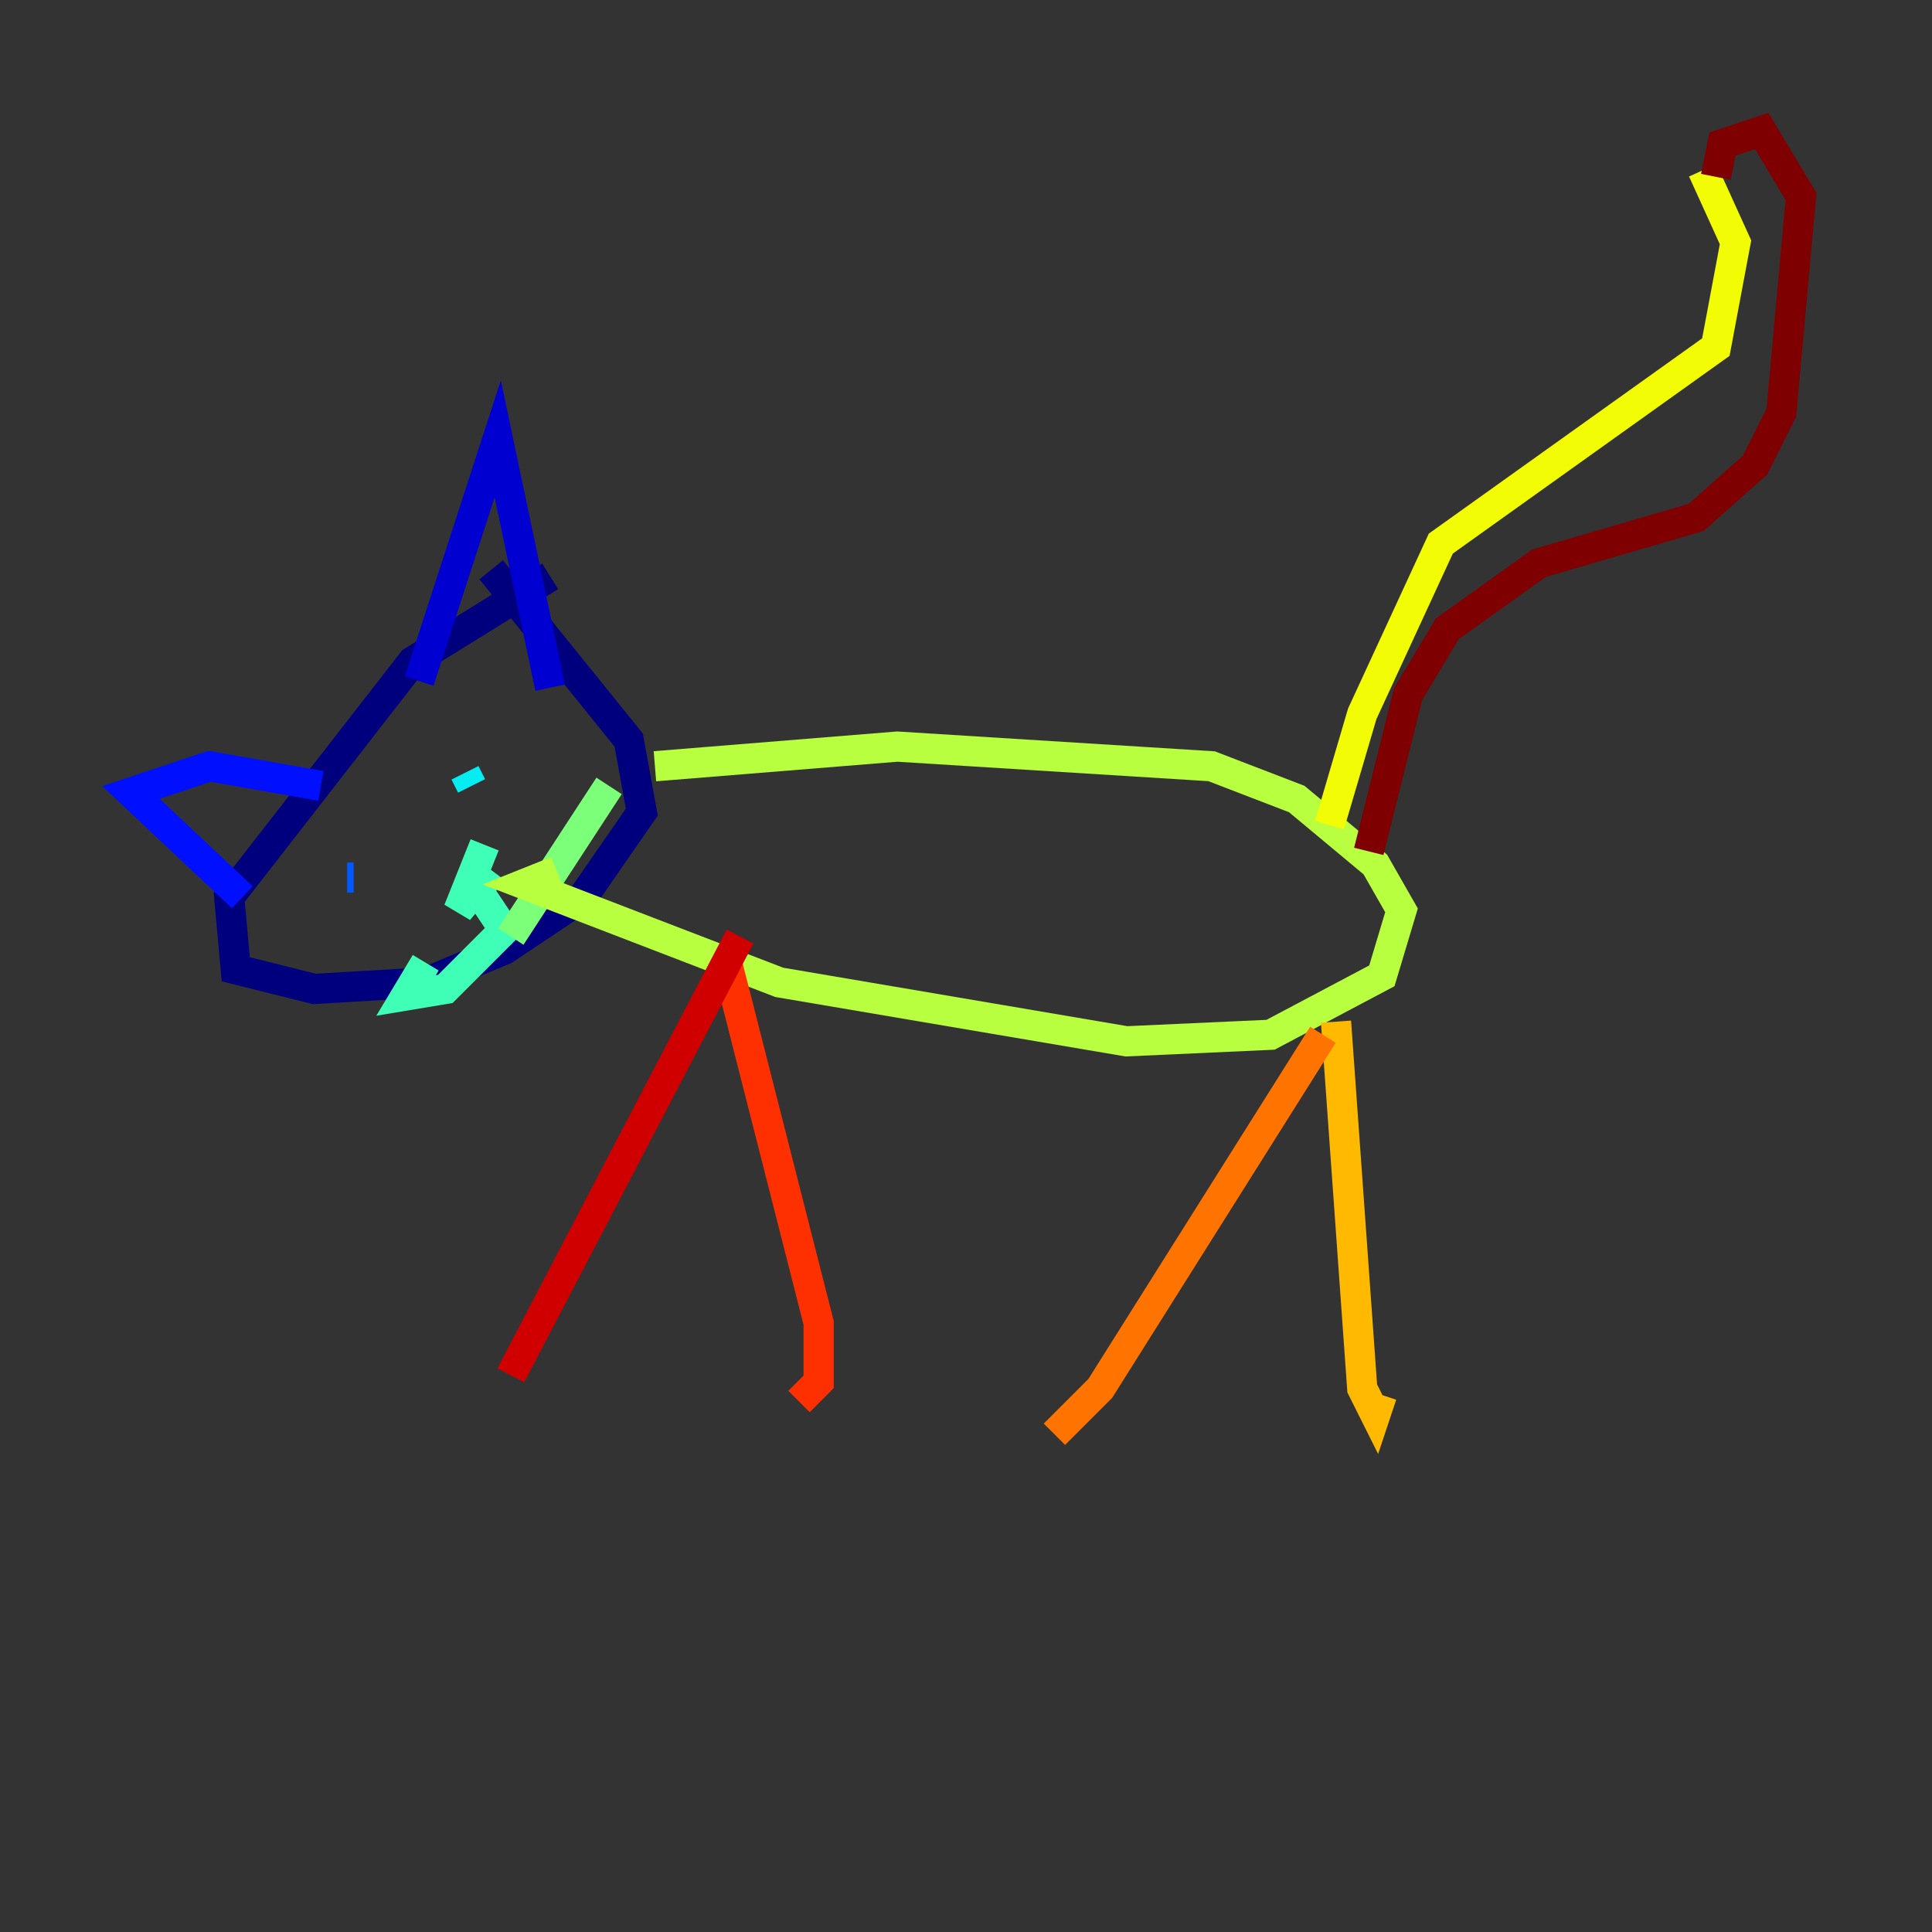 <?xml version="1.0" encoding="utf-8" ?>
<svg baseProfile="tiny" height="128" version="1.2" viewBox="0,0,128,128" width="128" xmlns="http://www.w3.org/2000/svg" xmlns:ev="http://www.w3.org/2001/xml-events" xmlns:xlink="http://www.w3.org/1999/xlink"><rect x="0" y="0" width="128" height="128" fill="#333333" stroke="none"/><defs /><polyline fill="none" points="36.447,38.183 27.336,43.824 15.186,59.444 15.62,64.217 20.827,65.519 28.203,65.085 33.41,62.915 38.617,59.444 42.522,53.803 41.654,49.031 32.542,37.749" stroke="#00007f" stroke-width="2" /><polyline fill="none" points="27.77,45.125 32.976,29.071 36.447,45.559" stroke="#0000d1" stroke-width="2" /><polyline fill="none" points="21.261,52.068 13.885,50.766 8.678,52.502 16.054,59.444" stroke="#0010ff" stroke-width="2" /><polyline fill="none" points="22.997,58.142 23.43,58.142" stroke="#0058ff" stroke-width="2" /><polyline fill="none" points="31.241,51.2 31.241,51.2" stroke="#00a4ff" stroke-width="2" /><polyline fill="none" points="30.807,51.2 31.241,52.068" stroke="#05ecf1" stroke-width="2" /><polyline fill="none" points="32.108,55.973 30.373,60.312 32.542,57.709 31.675,59.01 33.41,61.614 29.505,65.519 26.902,65.953 28.203,63.783" stroke="#3fffb7" stroke-width="2" /><polyline fill="none" points="33.844,62.047 40.352,52.068" stroke="#7cff79" stroke-width="2" /><polyline fill="none" points="43.39,50.766 59.444,49.464 80.271,50.766 85.912,52.936 91.119,57.275 92.854,60.312 91.552,64.651 84.176,68.556 74.63,68.99 51.634,65.085 34.712,58.576 36.881,57.709" stroke="#b7ff3f" stroke-width="2" /><polyline fill="none" points="88.081,54.671 90.251,47.295 95.458,36.014 113.681,22.997 114.983,16.054 112.814,11.281" stroke="#f1fc05" stroke-width="2" /><polyline fill="none" points="88.515,67.688 90.251,91.986 91.119,93.722 91.552,92.42" stroke="#ffb900" stroke-width="2" /><polyline fill="none" points="87.647,68.556 72.895,91.986 69.858,95.024" stroke="#ff7300" stroke-width="2" /><polyline fill="none" points="48.163,63.783 54.237,87.647 54.237,91.552 52.936,92.854" stroke="#ff3000" stroke-width="2" /><polyline fill="none" points="49.031,62.047 33.844,91.119" stroke="#d10000" stroke-width="2" /><polyline fill="none" points="113.681,11.715 114.115,9.546 116.719,8.678 119.322,13.017 118.02,27.336 116.285,30.807 112.38,34.278 101.966,37.315 95.891,41.654 93.288,45.993 90.685,56.407" stroke="#7f0000" stroke-width="2" /></svg>